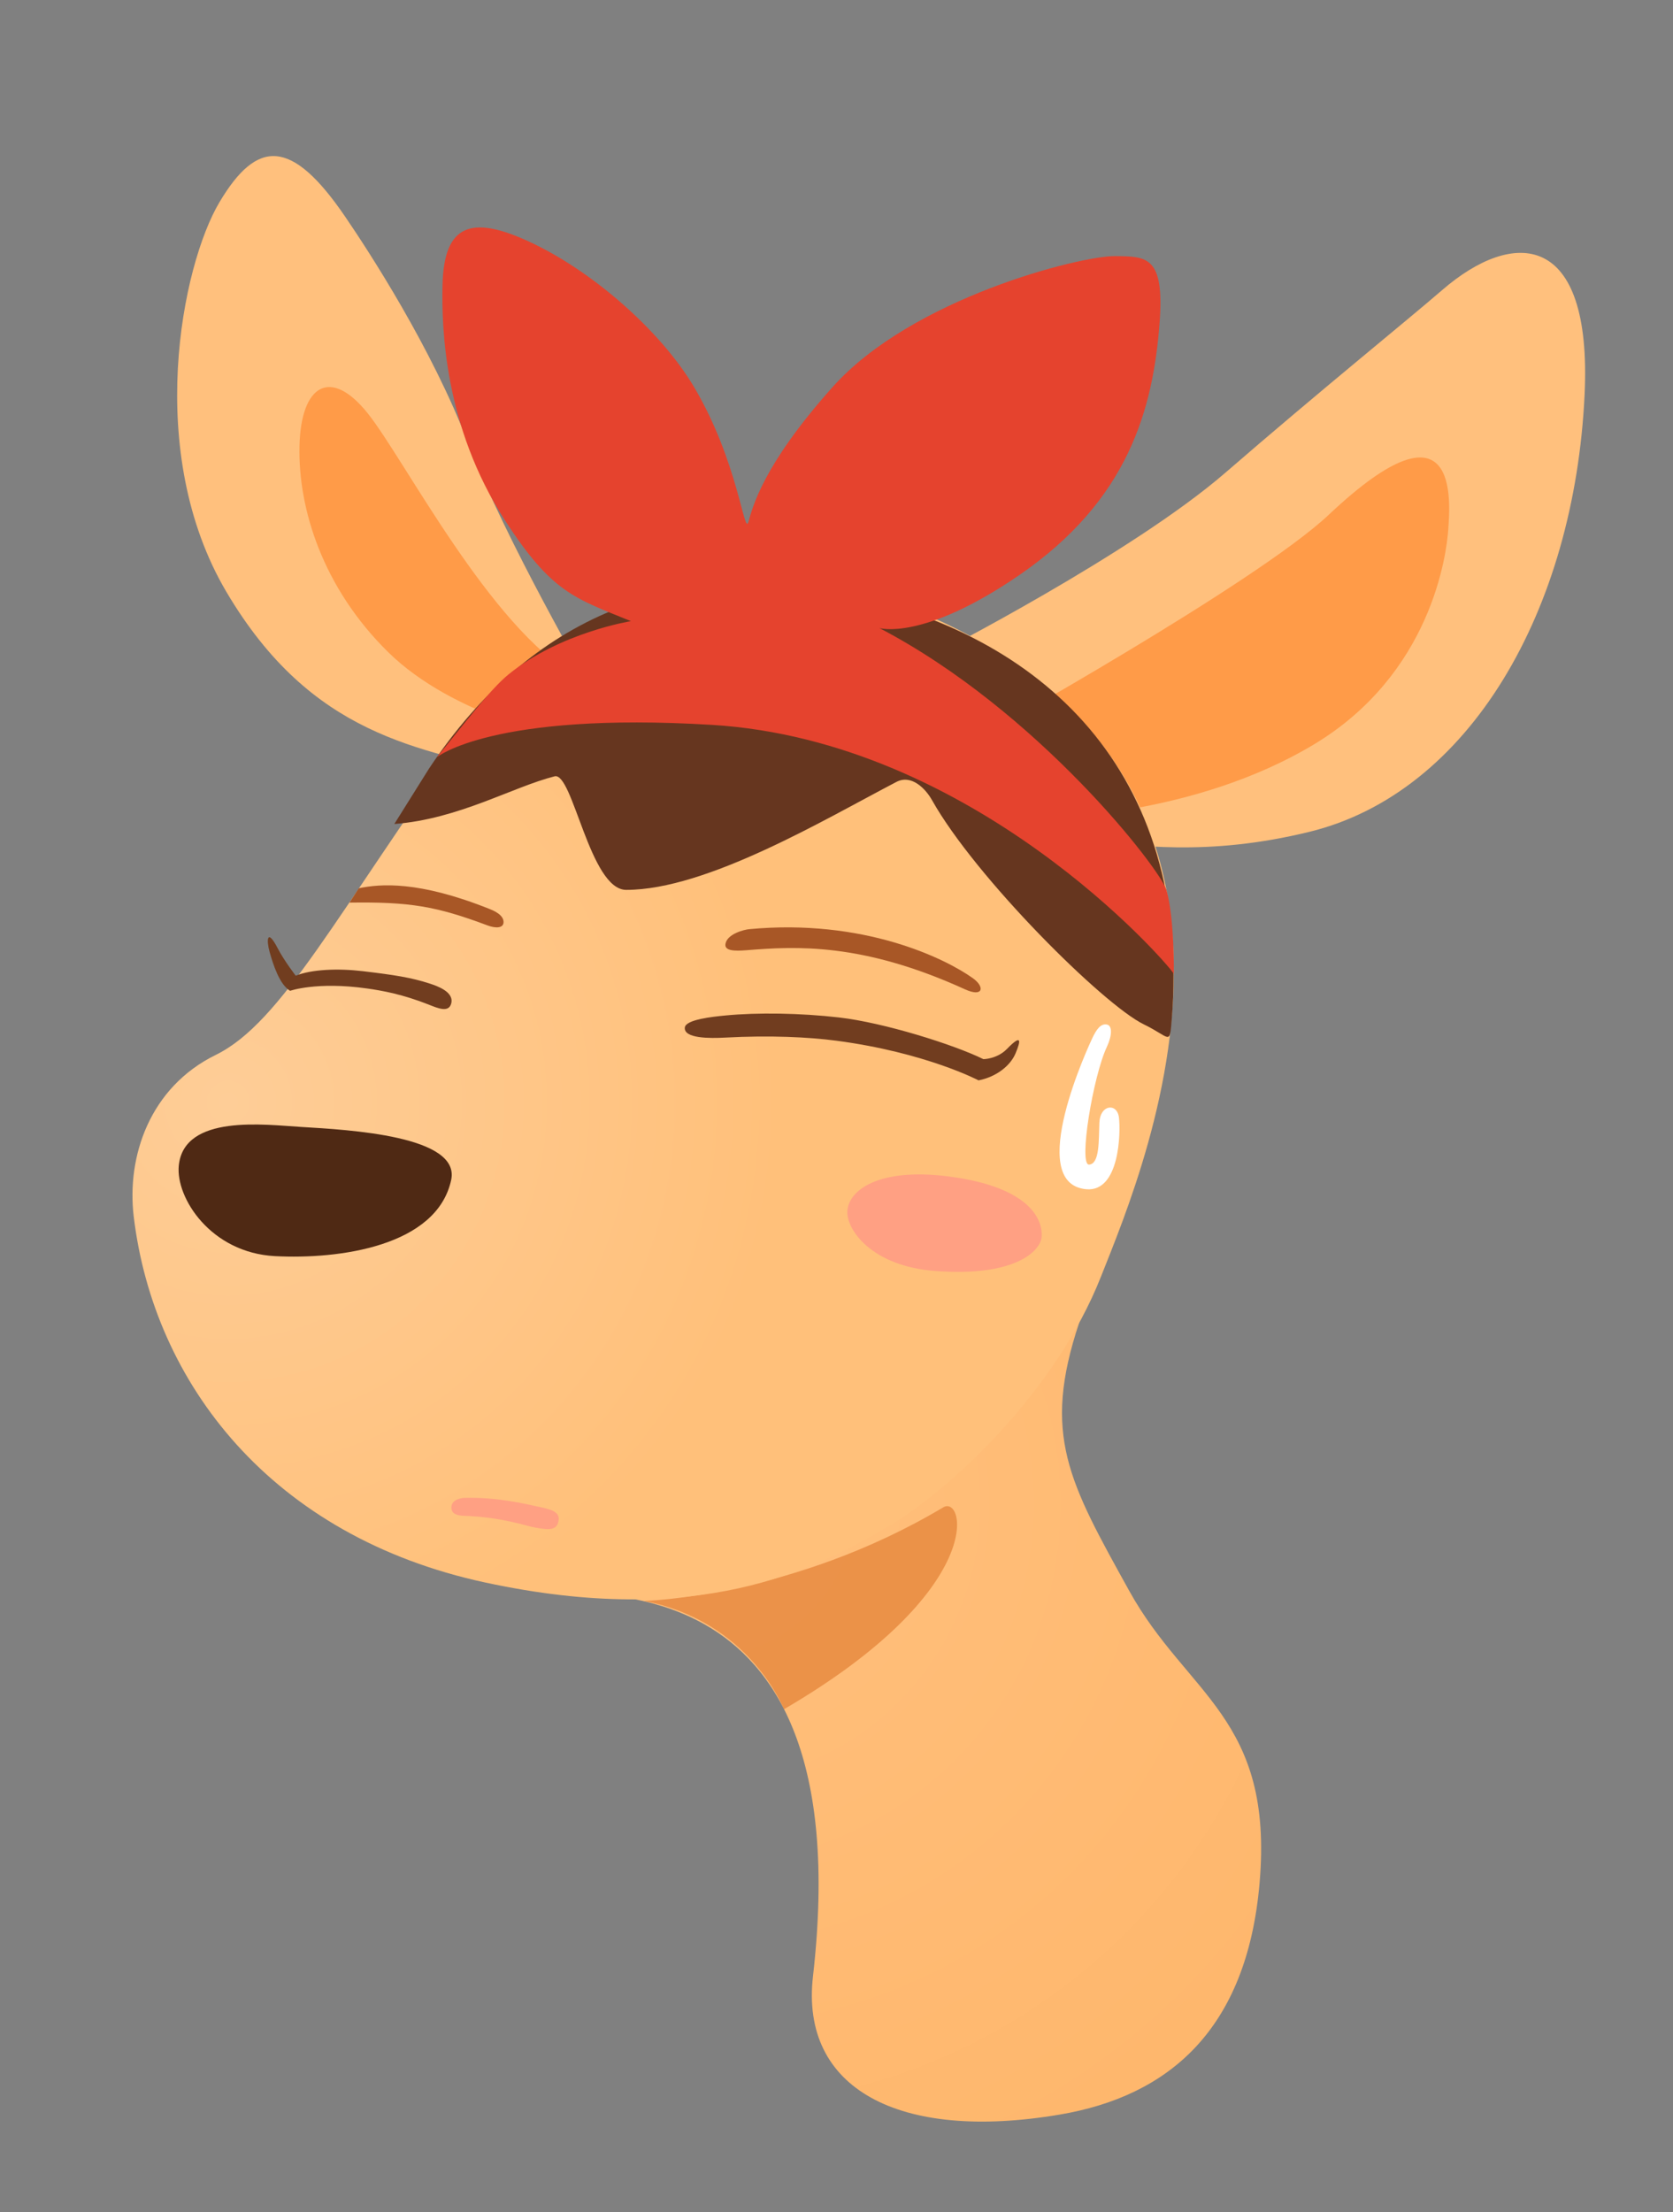 <?xml version="1.0" encoding="utf-8"?>
<!-- Generator: Adobe Illustrator 17.0.0, SVG Export Plug-In . SVG Version: 6.00 Build 0)  -->
<!DOCTYPE svg PUBLIC "-//W3C//DTD SVG 1.1//EN" "http://www.w3.org/Graphics/SVG/1.1/DTD/svg11.dtd">
<svg version="1.1" id="图层_1" xmlns="http://www.w3.org/2000/svg" xmlns:xlink="http://www.w3.org/1999/xlink" x="0px" y="0px"
	 width="159.063px" height="210.23px" viewBox="0 0 159.063 210.23" enable-background="new 0 0 159.063 210.23"
	 xml:space="preserve">
<rect x="0" y="0" width="159.063" height="210.23" fill="#808080" stroke="none"/>
<radialGradient id="SVGID_1_" cx="-267.494" cy="205.261" r="180.431" gradientTransform="matrix(1.08 -0.249 0.259 1.09 302.241 -147.753)" gradientUnits="userSpaceOnUse">
	<stop  offset="0" style="stop-color:#FFC07D"/>
	<stop  offset="0.571" style="stop-color:#FEB162"/>
	<stop  offset="1" style="stop-color:#FEA852"/>
</radialGradient>
<path fill-rule="evenodd" clip-rule="evenodd" fill="url(#SVGID_1_)" d="M119.758,178.938c1.349-15.681-6.9-17.835-12.384-27.733
	c-5.758-10.391-8.329-14.835-4.774-25.492c2.658-7.969-54.856,23.709-51.529,25.354c2.579,1.275,30.973-4.797,26.223,36.761
	c-1.216,10.635,8.124,15.72,23.443,13.135C111.045,199.224,118.551,192.966,119.758,178.938z"/>
<path opacity="0.6" fill-rule="evenodd" clip-rule="evenodd" fill="#DD7528" d="M61.233,152.145c0,0,14.097-0.336,28.454-8.897
	c2.039-1.216,4.305,7.827-15.154,19.194C74.533,162.442,71.318,154.089,61.233,152.145z"/>
<path fill-rule="evenodd" clip-rule="evenodd" fill="#FFC07D" d="M88.81,62.239c0,0,18.799-9.609,27.718-17.335
	s17.319-14.507,20.59-17.339c6.757-5.85,14.274-5.637,13.54,9.937c-0.967,20.502-10.947,37.826-26.157,41.549
	c-9.769,2.391-16.602,1.297-21.966,0.744C93.609,78.875,88.81,62.239,88.81,62.239z"/>
<path fill-rule="evenodd" clip-rule="evenodd" fill="#FFC07D" d="M56.076,65.147c0,0-7.993-13.756-11.531-22.963
	C41.007,32.977,35.08,23.908,32.824,20.6c-5.111-7.495-8.383-7.393-11.961-1.379s-7.185,23.761,0.669,37.041
	c8.102,13.7,18.265,14.929,28.291,17.374C59.848,76.081,56.076,65.147,56.076,65.147z"/>
<path fill-rule="evenodd" clip-rule="evenodd" fill="#FF9B48" d="M53.57,70.087c0,0-10.438-1.987-16.668-8.114
	s-8.554-13.63-8.429-19.54s2.977-7.563,6.502-3.137S46.581,59.615,54.783,64.3S53.57,70.087,53.57,70.087z"/>
<path fill-rule="evenodd" clip-rule="evenodd" fill="#FF9B48" d="M93.098,70.086c0,0,26.375-14.695,33.24-21.169
	c12.524-11.811,11.52-1.076,11.359,1.371c-0.162,2.447-1.625,13.771-12.801,20.475c-11.176,6.704-25.162,7.196-28.369,6.992
	S93.098,70.086,93.098,70.086z"/>
<radialGradient id="SVGID_2_" cx="-562.294" cy="343.464" r="47.449" gradientTransform="matrix(1.06 0.323 -0.319 1.073 727.304 -82.17)" gradientUnits="userSpaceOnUse">
	<stop  offset="0" style="stop-color:#FECD97"/>
	<stop  offset="1" style="stop-color:#FFC07A"/>
</radialGradient>
<path fill-rule="evenodd" clip-rule="evenodd" fill="url(#SVGID_2_)" d="M84.266,145.178c6.106-3.549,16.117-12.969,20.413-23.862
	c4.198-10.643,21.842-51.216-23.19-65.318c-14.881-4.66-29.972,3.571-37.292,13.782C32.068,86.7,26.805,97.174,20.523,100.248
	c-6.295,3.081-8.491,9.668-7.809,15.366c1.893,15.82,13.086,30.408,33.423,34.781C66.457,154.765,77.265,149.247,84.266,145.178z"/>
<path fill-rule="evenodd" clip-rule="evenodd" fill="#66361F" d="M79.953,56.375c-15.694-3.076-29.409,1.973-39.177,16.689
	l-3.285,5.245c6.108-0.465,11.205-3.505,15.239-4.531c1.729-0.44,3.35,10.792,6.809,10.792c7.673,0,18.913-6.726,25.687-10.259
	c1.432-0.747,2.772,0.639,3.385,1.729c4.149,7.382,16.295,19.443,20.141,21.313c2.519,1.224,2.447,2.061,2.648-0.399
	C113.334,73.367,99.045,60.117,79.953,56.375z"/>
<path fill-rule="evenodd" clip-rule="evenodd" fill="#E5432E" d="M41.529,71.965c0,0,5.27-4.338,26.141-3.077
	c24.884,1.502,43.157,22.419,43.935,23.66c0,0,0.075-5.267-0.708-7.978c-0.56-1.939-12.196-17.009-27.288-24.883
	c0,0,4.101,1.275,13.288-5.025c10.416-7.143,12.733-15.827,13.353-23.979c0.483-6.344-1.224-6.315-4.223-6.344
	c-3.33-0.032-19.318,3.994-26.868,12.445c-6.712,7.513-7.607,11.476-8.008,12.827c-0.401,1.351-0.977-5.767-5.16-12.827
	c-3.158-5.33-9.692-11.076-15.763-13.857c-5.439-2.492-8.033-1.607-8.156,4.202c-0.083,3.92,0.124,13.346,5.946,22.334
	c4.455,6.877,6.601,7.379,11.967,9.568c0,0-6.731,1.07-11.629,5.055C46.588,65.523,43.997,68.972,41.529,71.965z"/>
<g id="腮红2_13_">
	<g>
		<path fill-rule="evenodd" clip-rule="evenodd" fill="#FFA083" d="M90.131,111.795c-6.593-0.838-9.55,1.329-9.57,3.416
			c-0.016,1.69,2.32,5.133,8.395,5.581c7.659,0.568,9.969-1.952,10.08-3.235C99.16,116.127,98.213,112.822,90.131,111.795z"/>
	</g>
</g>
<path fill="#4F2914" d="M16.998,110.78c-0.298,3.048,3.03,8.274,9.145,8.597c6.078,0.321,15.386-0.926,16.752-7.236
	c0.908-4.194-9.669-4.767-14.269-5.042C25.238,106.898,17.48,105.847,16.998,110.78z"/>
<path fill="#A85726" d="M71.216,88.305c-0.454,0.043-2.077,0.442-2.24,1.394c-0.112,0.653,0.778,0.704,2.007,0.605
	c4.656-0.375,10.979-0.748,20.768,3.718c1.715,0.783,1.922-0.216,0.747-1.057C89.85,91.071,82.09,87.278,71.216,88.305z"/>
<path fill="#713D1F" d="M65.11,97.653c0.078-0.767,2.671-1.031,3.856-1.146c3.049-0.295,7.132-0.235,10.814,0.189
	c4.248,0.489,10.87,2.561,13.717,3.961c0,0,1.294,0,2.243-0.973c1.445-1.482,1.306-0.755,0.82,0.412
	c-0.497,1.192-1.834,2.247-3.523,2.576c0,0-5.031-2.649-13.525-3.769c-2.634-0.347-6.289-0.524-10.583-0.294
	C67.497,98.686,65.003,98.705,65.11,97.653z"/>
<path fill="#713D1F" d="M42.885,95.419c0.365-1.152-1.353-1.725-2.037-1.948c-1.743-0.567-3.291-0.81-6.338-1.173
	c-2.401-0.286-4.895-0.175-6.393,0.429c0,0-1.08-1.388-1.707-2.593c-1.039-1.997-1.082-0.764-0.786,0.301
	c0.339,1.221,0.958,3.147,1.96,3.727c0,0,2.526-0.897,7.296-0.225c1.479,0.208,3.417,0.561,5.906,1.546
	C41.615,95.811,42.623,96.247,42.885,95.419z"/>
<path fill="#A85726" d="M46.558,86.39c0.285,0.114,1.381,0.542,1.315,1.296c-0.045,0.518-0.736,0.555-1.521,0.261
	c-4.901-1.835-7.403-2.249-13.126-2.168l0.889-1.364C36.157,83.994,39.791,83.683,46.558,86.39z"/>
<path fill="#FFA083" d="M44.123,142.352c3.171-0.083,5.725,0.546,7.428,0.918c1.168,0.255,1.818,0.568,1.487,1.513
	c-0.257,0.734-1.175,0.551-2.123,0.395s-3.098-0.991-6.812-1.123c-0.801-0.029-1.191-0.269-1.189-0.794
	C42.918,142.397,44.123,142.352,44.123,142.352z"/>
<path fill="#FFFFFF" d="M105.232,99.499c0.508-1.083,0.54-2.036,0-2.134c-0.574-0.104-0.985,0.447-1.398,1.337
	c-0.169,0.364-6.507,13.799-0.548,14.317c3.168,0.275,3.271-5.406,3.099-6.817c-0.172-1.412-1.79-1.24-1.859,0.482
	c-0.069,1.722,0.035,3.925-0.981,3.994C102.528,110.747,103.913,102.31,105.232,99.499z"/>
</svg>
